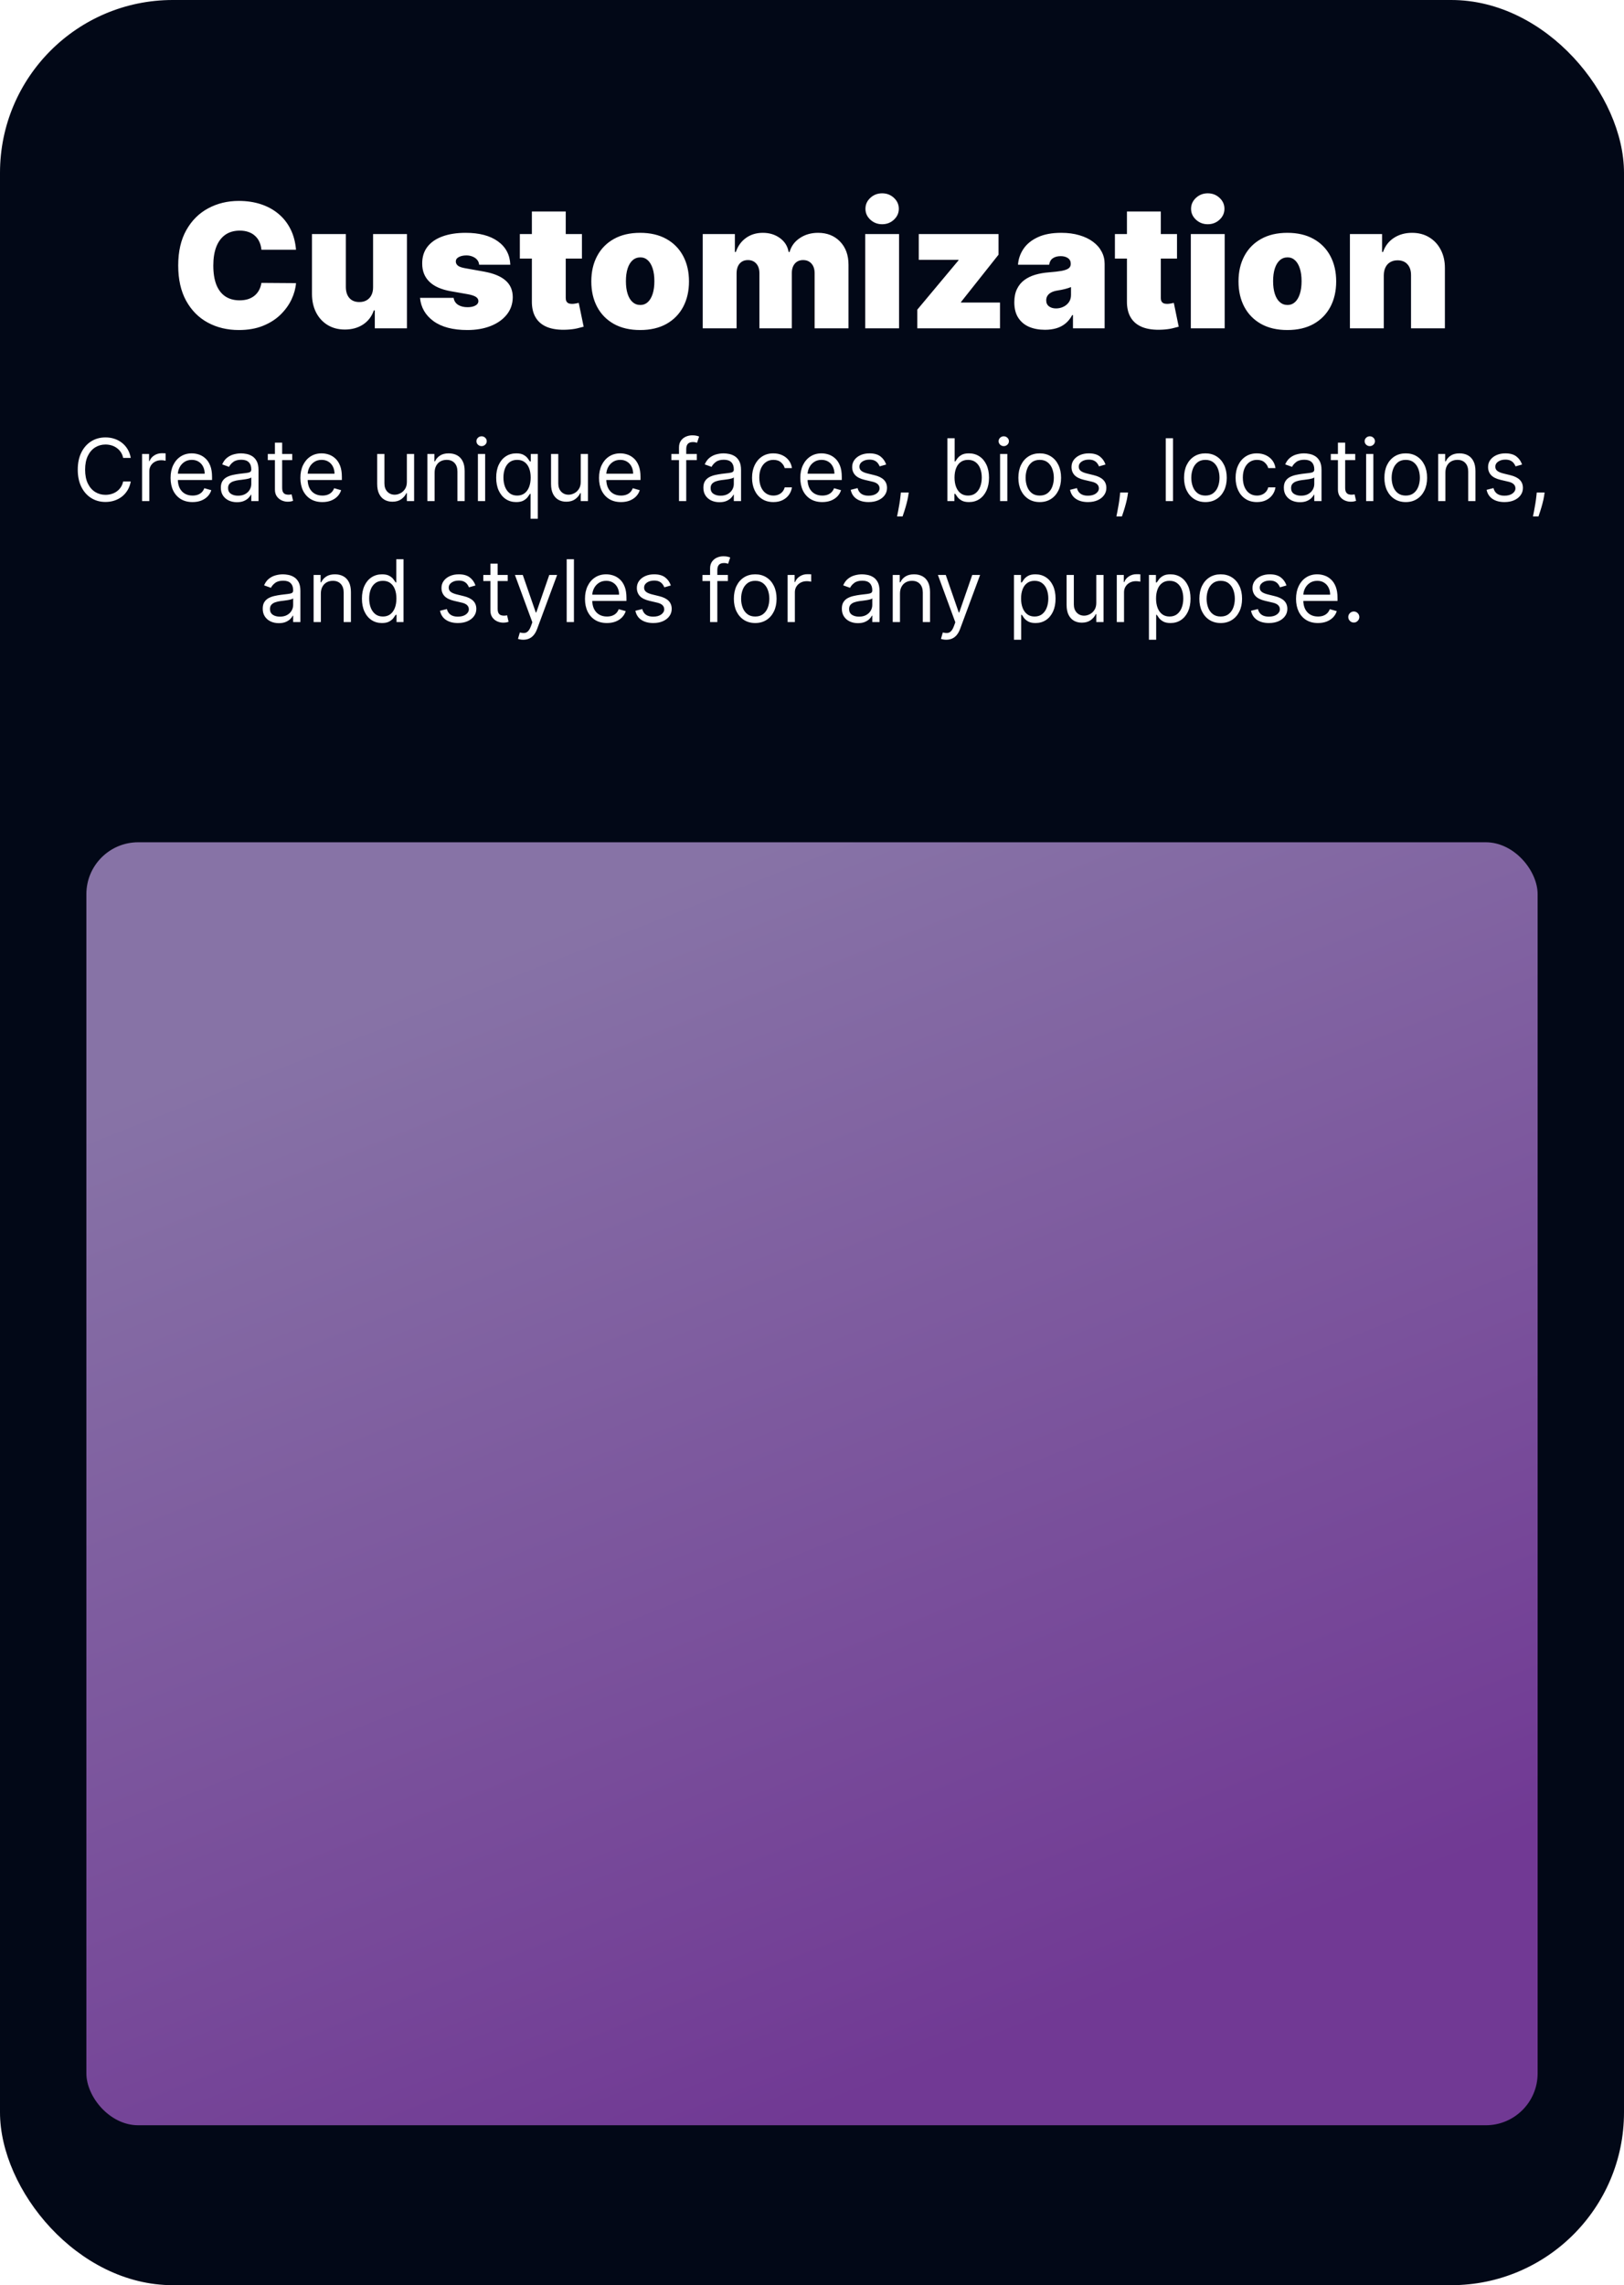 <svg width="376" height="529" viewBox="0 0 376 529" fill="none" xmlns="http://www.w3.org/2000/svg">
<rect width="376" height="529" rx="40" fill="#020817"/>
<path d="M68.534 57.818H60.523C60.466 57.155 60.314 56.554 60.068 56.014C59.831 55.474 59.5 55.01 59.074 54.622C58.657 54.224 58.151 53.921 57.554 53.713C56.957 53.495 56.28 53.386 55.523 53.386C54.197 53.386 53.075 53.708 52.156 54.352C51.247 54.996 50.556 55.919 50.082 57.122C49.618 58.325 49.386 59.769 49.386 61.455C49.386 63.235 49.623 64.726 50.097 65.929C50.58 67.122 51.276 68.022 52.185 68.628C53.094 69.224 54.188 69.523 55.466 69.523C56.195 69.523 56.849 69.433 57.426 69.253C58.004 69.063 58.506 68.794 58.932 68.443C59.358 68.093 59.704 67.671 59.969 67.179C60.243 66.677 60.428 66.114 60.523 65.489L68.534 65.546C68.439 66.776 68.094 68.031 67.497 69.31C66.901 70.579 66.053 71.753 64.954 72.832C63.865 73.903 62.516 74.764 60.906 75.418C59.296 76.071 57.426 76.398 55.295 76.398C52.625 76.398 50.229 75.825 48.108 74.679C45.996 73.533 44.325 71.847 43.094 69.622C41.872 67.397 41.261 64.674 41.261 61.455C41.261 58.216 41.886 55.489 43.136 53.273C44.386 51.047 46.072 49.367 48.193 48.23C50.314 47.084 52.682 46.511 55.295 46.511C57.133 46.511 58.823 46.762 60.367 47.264C61.91 47.766 63.264 48.5 64.429 49.466C65.594 50.422 66.531 51.601 67.242 53.003C67.952 54.404 68.383 56.01 68.534 57.818ZM86.379 66.454V54.182H94.219V76H86.776V71.852H86.549C86.076 73.244 85.247 74.333 84.063 75.119C82.879 75.896 81.473 76.284 79.844 76.284C78.32 76.284 76.985 75.934 75.839 75.233C74.702 74.532 73.817 73.566 73.183 72.335C72.558 71.104 72.24 69.693 72.231 68.102V54.182H80.072V66.454C80.081 67.534 80.356 68.382 80.896 68.997C81.445 69.613 82.212 69.921 83.197 69.921C83.85 69.921 84.414 69.783 84.887 69.508C85.37 69.224 85.739 68.827 85.995 68.315C86.26 67.794 86.388 67.174 86.379 66.454ZM118.151 61.284H110.935C110.897 60.839 110.741 60.456 110.466 60.133C110.191 59.812 109.836 59.565 109.401 59.395C108.974 59.215 108.501 59.125 107.98 59.125C107.308 59.125 106.73 59.248 106.247 59.494C105.764 59.74 105.527 60.091 105.537 60.545C105.527 60.867 105.665 61.166 105.949 61.44C106.242 61.715 106.806 61.928 107.639 62.08L112.071 62.875C114.306 63.282 115.968 63.969 117.057 64.935C118.155 65.891 118.709 67.174 118.719 68.784C118.709 70.337 118.245 71.687 117.327 72.832C116.418 73.969 115.172 74.849 113.591 75.474C112.019 76.09 110.224 76.398 108.207 76.398C104.874 76.398 102.265 75.716 100.381 74.352C98.506 72.989 97.459 71.189 97.242 68.954H105.026C105.13 69.646 105.471 70.181 106.048 70.56C106.635 70.929 107.374 71.114 108.264 71.114C108.984 71.114 109.576 70.99 110.04 70.744C110.513 70.498 110.755 70.148 110.764 69.693C110.755 69.276 110.546 68.945 110.139 68.699C109.741 68.453 109.116 68.254 108.264 68.102L104.401 67.421C102.175 67.032 100.509 66.294 99.401 65.204C98.293 64.115 97.743 62.714 97.753 61C97.743 59.485 98.141 58.202 98.946 57.151C99.76 56.09 100.92 55.285 102.426 54.736C103.941 54.177 105.736 53.898 107.81 53.898C110.963 53.898 113.449 54.551 115.267 55.858C117.095 57.165 118.056 58.974 118.151 61.284ZM134.734 54.182V59.864H120.359V54.182H134.734ZM123.143 48.955H130.984V68.983C130.984 69.286 131.036 69.542 131.141 69.75C131.245 69.949 131.406 70.1 131.624 70.204C131.841 70.299 132.121 70.347 132.462 70.347C132.698 70.347 132.973 70.318 133.286 70.261C133.607 70.204 133.844 70.157 133.996 70.119L135.132 75.631C134.782 75.735 134.28 75.863 133.626 76.014C132.982 76.166 132.215 76.265 131.325 76.312C129.526 76.407 128.016 76.222 126.794 75.758C125.572 75.285 124.654 74.542 124.038 73.528C123.423 72.515 123.125 71.246 123.143 69.722V48.955ZM148.211 76.398C145.844 76.398 143.817 75.929 142.131 74.992C140.446 74.044 139.153 72.728 138.254 71.043C137.354 69.347 136.904 67.383 136.904 65.148C136.904 62.913 137.354 60.953 138.254 59.267C139.153 57.572 140.446 56.256 142.131 55.318C143.817 54.371 145.844 53.898 148.211 53.898C150.578 53.898 152.605 54.371 154.29 55.318C155.976 56.256 157.269 57.572 158.168 59.267C159.068 60.953 159.518 62.913 159.518 65.148C159.518 67.383 159.068 69.347 158.168 71.043C157.269 72.728 155.976 74.044 154.29 74.992C152.605 75.929 150.578 76.398 148.211 76.398ZM148.268 70.602C148.931 70.602 149.504 70.38 149.987 69.935C150.469 69.49 150.844 68.855 151.109 68.031C151.374 67.207 151.506 66.227 151.506 65.091C151.506 63.945 151.374 62.965 151.109 62.151C150.844 61.327 150.469 60.692 149.987 60.247C149.504 59.802 148.931 59.58 148.268 59.58C147.567 59.58 146.966 59.802 146.464 60.247C145.962 60.692 145.578 61.327 145.313 62.151C145.048 62.965 144.915 63.945 144.915 65.091C144.915 66.227 145.048 67.207 145.313 68.031C145.578 68.855 145.962 69.49 146.464 69.935C146.966 70.38 147.567 70.602 148.268 70.602ZM162.7 76V54.182H170.143V58.33H170.37C170.825 56.966 171.601 55.886 172.7 55.091C173.798 54.295 175.105 53.898 176.62 53.898C178.154 53.898 179.475 54.305 180.583 55.119C181.691 55.924 182.359 56.994 182.586 58.33H182.813C183.183 56.994 183.969 55.924 185.171 55.119C186.374 54.305 187.785 53.898 189.404 53.898C191.497 53.898 193.192 54.57 194.489 55.915C195.796 57.26 196.45 59.049 196.45 61.284V76H188.609V63.273C188.609 62.316 188.367 61.568 187.884 61.028C187.401 60.479 186.753 60.205 185.938 60.205C185.133 60.205 184.494 60.479 184.021 61.028C183.557 61.568 183.325 62.316 183.325 63.273V76H175.825V63.273C175.825 62.316 175.583 61.568 175.1 61.028C174.617 60.479 173.969 60.205 173.154 60.205C172.614 60.205 172.15 60.328 171.762 60.574C171.374 60.82 171.071 61.175 170.853 61.639C170.645 62.094 170.54 62.638 170.54 63.273V76H162.7ZM200.317 76V54.182H208.158V76H200.317ZM204.237 51.909C203.177 51.909 202.268 51.559 201.51 50.858C200.752 50.157 200.374 49.314 200.374 48.33C200.374 47.345 200.752 46.502 201.51 45.801C202.268 45.1 203.177 44.75 204.237 44.75C205.307 44.75 206.216 45.1 206.964 45.801C207.722 46.502 208.101 47.345 208.101 48.33C208.101 49.314 207.722 50.157 206.964 50.858C206.216 51.559 205.307 51.909 204.237 51.909ZM212.38 76V71.682L221.925 60.261V60.148H212.721V54.182H231.187V58.955L222.494 69.921V70.034H231.528V76H212.38ZM241.943 76.341C240.551 76.341 239.32 76.114 238.25 75.659C237.189 75.195 236.356 74.494 235.75 73.557C235.144 72.619 234.841 71.426 234.841 69.977C234.841 68.784 235.045 67.766 235.452 66.923C235.859 66.071 236.427 65.375 237.156 64.835C237.885 64.296 238.733 63.883 239.699 63.599C240.674 63.315 241.725 63.131 242.852 63.045C244.074 62.951 245.054 62.837 245.793 62.705C246.541 62.562 247.08 62.368 247.412 62.122C247.743 61.867 247.909 61.53 247.909 61.114V61.057C247.909 60.489 247.691 60.053 247.256 59.75C246.82 59.447 246.261 59.295 245.58 59.295C244.831 59.295 244.221 59.461 243.747 59.793C243.283 60.115 243.004 60.612 242.909 61.284H235.693C235.788 59.958 236.209 58.737 236.957 57.619C237.715 56.492 238.818 55.593 240.267 54.92C241.716 54.239 243.525 53.898 245.693 53.898C247.256 53.898 248.657 54.082 249.898 54.452C251.138 54.812 252.194 55.318 253.065 55.972C253.937 56.615 254.599 57.373 255.054 58.244C255.518 59.106 255.75 60.044 255.75 61.057V76H248.42V72.932H248.25C247.814 73.746 247.284 74.404 246.659 74.906C246.044 75.408 245.338 75.773 244.543 76C243.757 76.227 242.89 76.341 241.943 76.341ZM244.5 71.398C245.097 71.398 245.655 71.275 246.176 71.028C246.706 70.782 247.137 70.427 247.469 69.963C247.8 69.499 247.966 68.936 247.966 68.273V66.454C247.758 66.54 247.535 66.62 247.298 66.696C247.071 66.772 246.825 66.843 246.56 66.909C246.304 66.975 246.029 67.037 245.736 67.094C245.452 67.151 245.153 67.203 244.841 67.25C244.235 67.345 243.738 67.501 243.349 67.719C242.971 67.927 242.687 68.188 242.497 68.5C242.317 68.803 242.227 69.144 242.227 69.523C242.227 70.129 242.44 70.593 242.866 70.915C243.293 71.237 243.837 71.398 244.5 71.398ZM272.508 54.182V59.864H258.133V54.182H272.508ZM260.917 48.955H268.758V68.983C268.758 69.286 268.81 69.542 268.914 69.75C269.018 69.949 269.179 70.1 269.397 70.204C269.615 70.299 269.894 70.347 270.235 70.347C270.472 70.347 270.746 70.318 271.059 70.261C271.381 70.204 271.618 70.157 271.769 70.119L272.906 75.631C272.555 75.735 272.053 75.863 271.4 76.014C270.756 76.166 269.989 76.265 269.099 76.312C267.299 76.407 265.789 76.222 264.567 75.758C263.346 75.285 262.427 74.542 261.812 73.528C261.196 72.515 260.898 71.246 260.917 69.722V48.955ZM275.707 76V54.182H283.548V76H275.707ZM279.628 51.909C278.567 51.909 277.658 51.559 276.901 50.858C276.143 50.157 275.764 49.314 275.764 48.33C275.764 47.345 276.143 46.502 276.901 45.801C277.658 45.1 278.567 44.75 279.628 44.75C280.698 44.75 281.607 45.1 282.355 45.801C283.113 46.502 283.491 47.345 283.491 48.33C283.491 49.314 283.113 50.157 282.355 50.858C281.607 51.559 280.698 51.909 279.628 51.909ZM298.055 76.398C295.687 76.398 293.661 75.929 291.975 74.992C290.29 74.044 288.997 72.728 288.097 71.043C287.198 69.347 286.748 67.383 286.748 65.148C286.748 62.913 287.198 60.953 288.097 59.267C288.997 57.572 290.29 56.256 291.975 55.318C293.661 54.371 295.687 53.898 298.055 53.898C300.422 53.898 302.449 54.371 304.134 55.318C305.82 56.256 307.112 57.572 308.012 59.267C308.912 60.953 309.362 62.913 309.362 65.148C309.362 67.383 308.912 69.347 308.012 71.043C307.112 72.728 305.82 74.044 304.134 74.992C302.449 75.929 300.422 76.398 298.055 76.398ZM298.112 70.602C298.774 70.602 299.347 70.38 299.83 69.935C300.313 69.49 300.687 68.855 300.952 68.031C301.218 67.207 301.35 66.227 301.35 65.091C301.35 63.945 301.218 62.965 300.952 62.151C300.687 61.327 300.313 60.692 299.83 60.247C299.347 59.802 298.774 59.58 298.112 59.58C297.411 59.58 296.809 59.802 296.308 60.247C295.806 60.692 295.422 61.327 295.157 62.151C294.892 62.965 294.759 63.945 294.759 65.091C294.759 66.227 294.892 67.207 295.157 68.031C295.422 68.855 295.806 69.49 296.308 69.935C296.809 70.38 297.411 70.602 298.112 70.602ZM320.384 63.727V76H312.543V54.182H319.987V58.33H320.214C320.687 56.947 321.521 55.863 322.714 55.077C323.916 54.291 325.318 53.898 326.918 53.898C328.462 53.898 329.802 54.253 330.938 54.963C332.084 55.664 332.969 56.63 333.594 57.861C334.229 59.092 334.541 60.498 334.532 62.08V76H326.691V63.727C326.701 62.648 326.426 61.8 325.867 61.185C325.318 60.569 324.551 60.261 323.566 60.261C322.922 60.261 322.359 60.403 321.876 60.688C321.402 60.962 321.038 61.36 320.782 61.881C320.526 62.392 320.394 63.008 320.384 63.727Z" fill="white"/>
<path d="M30.274 106H28.513C28.409 105.493 28.227 105.048 27.966 104.665C27.711 104.281 27.398 103.959 27.029 103.699C26.664 103.434 26.259 103.235 25.814 103.102C25.369 102.97 24.905 102.903 24.422 102.903C23.541 102.903 22.744 103.126 22.029 103.571C21.319 104.016 20.753 104.672 20.331 105.538C19.915 106.405 19.706 107.468 19.706 108.727C19.706 109.987 19.915 111.05 20.331 111.916C20.753 112.783 21.319 113.438 22.029 113.884C22.744 114.329 23.541 114.551 24.422 114.551C24.905 114.551 25.369 114.485 25.814 114.352C26.259 114.22 26.664 114.023 27.029 113.763C27.398 113.498 27.711 113.173 27.966 112.79C28.227 112.402 28.409 111.956 28.513 111.455H30.274C30.142 112.198 29.901 112.863 29.55 113.45C29.2 114.037 28.764 114.537 28.243 114.949C27.722 115.356 27.138 115.666 26.489 115.879C25.845 116.092 25.156 116.199 24.422 116.199C23.182 116.199 22.078 115.896 21.113 115.29C20.147 114.684 19.387 113.822 18.833 112.705C18.279 111.587 18.002 110.261 18.002 108.727C18.002 107.193 18.279 105.867 18.833 104.75C19.387 103.633 20.147 102.771 21.113 102.165C22.078 101.559 23.182 101.256 24.422 101.256C25.156 101.256 25.845 101.362 26.489 101.575C27.138 101.788 27.722 102.101 28.243 102.513C28.764 102.92 29.2 103.417 29.55 104.004C29.901 104.587 30.142 105.252 30.274 106ZM32.894 116V105.091H34.513V106.739H34.626C34.825 106.199 35.185 105.761 35.706 105.425C36.227 105.089 36.814 104.92 37.467 104.92C37.59 104.92 37.744 104.923 37.929 104.928C38.114 104.932 38.253 104.939 38.348 104.949V106.653C38.291 106.639 38.161 106.618 37.957 106.589C37.758 106.556 37.548 106.54 37.325 106.54C36.795 106.54 36.322 106.651 35.905 106.874C35.493 107.091 35.166 107.394 34.925 107.783C34.688 108.166 34.57 108.604 34.57 109.097V116H32.894ZM44.577 116.227C43.526 116.227 42.619 115.995 41.856 115.531C41.099 115.062 40.514 114.409 40.102 113.571C39.695 112.728 39.492 111.748 39.492 110.631C39.492 109.513 39.695 108.528 40.102 107.676C40.514 106.819 41.087 106.152 41.821 105.673C42.56 105.19 43.421 104.949 44.406 104.949C44.974 104.949 45.535 105.044 46.09 105.233C46.644 105.422 47.148 105.73 47.602 106.156C48.057 106.578 48.419 107.136 48.689 107.832C48.959 108.528 49.094 109.385 49.094 110.403V111.114H40.685V109.665H47.389C47.389 109.049 47.266 108.5 47.02 108.017C46.778 107.534 46.433 107.153 45.983 106.874C45.538 106.594 45.012 106.455 44.406 106.455C43.739 106.455 43.161 106.62 42.673 106.952C42.19 107.278 41.819 107.705 41.558 108.23C41.298 108.756 41.168 109.319 41.168 109.92V110.886C41.168 111.71 41.31 112.409 41.594 112.982C41.883 113.55 42.283 113.983 42.794 114.281C43.305 114.575 43.9 114.722 44.577 114.722C45.017 114.722 45.415 114.66 45.77 114.537C46.13 114.409 46.44 114.22 46.7 113.969C46.961 113.713 47.162 113.396 47.304 113.017L48.923 113.472C48.753 114.021 48.466 114.504 48.064 114.92C47.661 115.332 47.164 115.654 46.572 115.886C45.981 116.114 45.315 116.227 44.577 116.227ZM54.854 116.256C54.162 116.256 53.535 116.125 52.972 115.865C52.408 115.6 51.961 115.219 51.629 114.722C51.298 114.22 51.132 113.614 51.132 112.903C51.132 112.278 51.255 111.772 51.501 111.384C51.748 110.991 52.077 110.683 52.489 110.46C52.901 110.238 53.355 110.072 53.852 109.963C54.354 109.849 54.858 109.759 55.365 109.693C56.028 109.608 56.565 109.544 56.977 109.501C57.394 109.454 57.697 109.376 57.886 109.267C58.081 109.158 58.178 108.969 58.178 108.699V108.642C58.178 107.941 57.986 107.397 57.602 107.009C57.224 106.62 56.648 106.426 55.876 106.426C55.076 106.426 54.449 106.601 53.994 106.952C53.54 107.302 53.22 107.676 53.035 108.074L51.445 107.506C51.729 106.843 52.108 106.327 52.581 105.957C53.059 105.583 53.58 105.323 54.144 105.176C54.712 105.025 55.27 104.949 55.82 104.949C56.17 104.949 56.572 104.991 57.027 105.077C57.486 105.157 57.929 105.325 58.355 105.581C58.786 105.837 59.144 106.223 59.428 106.739C59.712 107.255 59.854 107.946 59.854 108.812V116H58.178V114.523H58.092C57.979 114.759 57.789 115.013 57.524 115.283C57.259 115.553 56.906 115.782 56.466 115.972C56.026 116.161 55.488 116.256 54.854 116.256ZM55.109 114.75C55.772 114.75 56.331 114.62 56.785 114.359C57.245 114.099 57.59 113.763 57.822 113.351C58.059 112.939 58.178 112.506 58.178 112.051V110.517C58.106 110.602 57.95 110.68 57.709 110.751C57.472 110.818 57.197 110.877 56.885 110.929C56.577 110.976 56.276 111.019 55.983 111.057C55.694 111.09 55.46 111.118 55.28 111.142C54.844 111.199 54.437 111.291 54.058 111.419C53.684 111.542 53.381 111.729 53.149 111.98C52.922 112.226 52.808 112.562 52.808 112.989C52.808 113.571 53.024 114.011 53.455 114.31C53.89 114.603 54.442 114.75 55.109 114.75ZM67.657 105.091V106.511H62.004V105.091H67.657ZM63.652 102.477H65.328V112.875C65.328 113.348 65.396 113.704 65.534 113.94C65.676 114.172 65.856 114.329 66.073 114.409C66.296 114.485 66.53 114.523 66.777 114.523C66.961 114.523 67.113 114.513 67.231 114.494C67.35 114.471 67.444 114.452 67.515 114.438L67.856 115.943C67.743 115.986 67.584 116.028 67.38 116.071C67.177 116.118 66.919 116.142 66.606 116.142C66.133 116.142 65.669 116.04 65.214 115.837C64.764 115.633 64.39 115.323 64.092 114.906C63.798 114.49 63.652 113.964 63.652 113.33V102.477ZM74.635 116.227C73.584 116.227 72.677 115.995 71.915 115.531C71.158 115.062 70.573 114.409 70.161 113.571C69.754 112.728 69.55 111.748 69.55 110.631C69.55 109.513 69.754 108.528 70.161 107.676C70.573 106.819 71.146 106.152 71.88 105.673C72.618 105.19 73.48 104.949 74.465 104.949C75.033 104.949 75.594 105.044 76.148 105.233C76.702 105.422 77.206 105.73 77.661 106.156C78.115 106.578 78.478 107.136 78.748 107.832C79.017 108.528 79.152 109.385 79.152 110.403V111.114H70.743V109.665H77.448C77.448 109.049 77.325 108.5 77.079 108.017C76.837 107.534 76.491 107.153 76.041 106.874C75.597 106.594 75.071 106.455 74.465 106.455C73.797 106.455 73.22 106.62 72.732 106.952C72.249 107.278 71.877 107.705 71.617 108.23C71.356 108.756 71.226 109.319 71.226 109.92V110.886C71.226 111.71 71.368 112.409 71.652 112.982C71.941 113.55 72.341 113.983 72.853 114.281C73.364 114.575 73.958 114.722 74.635 114.722C75.076 114.722 75.473 114.66 75.829 114.537C76.188 114.409 76.499 114.22 76.759 113.969C77.019 113.713 77.221 113.396 77.363 113.017L78.982 113.472C78.811 114.021 78.525 114.504 78.123 114.92C77.72 115.332 77.223 115.654 76.631 115.886C76.039 116.114 75.374 116.227 74.635 116.227ZM94.202 111.54V105.091H95.878V116H94.202V114.153H94.088C93.833 114.707 93.435 115.179 92.895 115.567C92.356 115.95 91.674 116.142 90.85 116.142C90.168 116.142 89.562 115.993 89.032 115.695C88.501 115.392 88.085 114.937 87.782 114.331C87.479 113.72 87.327 112.951 87.327 112.023V105.091H89.003V111.909C89.003 112.705 89.226 113.339 89.671 113.812C90.121 114.286 90.694 114.523 91.39 114.523C91.806 114.523 92.23 114.416 92.661 114.203C93.097 113.99 93.461 113.663 93.755 113.223C94.053 112.783 94.202 112.222 94.202 111.54ZM100.624 109.438V116H98.948V105.091H100.567V106.795H100.71C100.965 106.241 101.353 105.796 101.874 105.46C102.395 105.119 103.067 104.949 103.891 104.949C104.63 104.949 105.276 105.1 105.83 105.403C106.384 105.702 106.815 106.156 107.123 106.767C107.431 107.373 107.585 108.14 107.585 109.068V116H105.908V109.182C105.908 108.325 105.686 107.657 105.241 107.179C104.796 106.696 104.185 106.455 103.408 106.455C102.873 106.455 102.395 106.571 101.974 106.803C101.557 107.035 101.228 107.373 100.987 107.818C100.745 108.263 100.624 108.803 100.624 109.438ZM110.647 116V105.091H112.324V116H110.647ZM111.5 103.273C111.173 103.273 110.891 103.161 110.654 102.939C110.422 102.716 110.306 102.449 110.306 102.136C110.306 101.824 110.422 101.556 110.654 101.334C110.891 101.111 111.173 101 111.5 101C111.826 101 112.106 101.111 112.338 101.334C112.574 101.556 112.693 101.824 112.693 102.136C112.693 102.449 112.574 102.716 112.338 102.939C112.106 103.161 111.826 103.273 111.5 103.273ZM122.837 120.091V114.324H122.695C122.571 114.523 122.396 114.774 122.169 115.077C121.942 115.375 121.617 115.643 121.196 115.879C120.775 116.111 120.214 116.227 119.513 116.227C118.604 116.227 117.801 115.998 117.105 115.538C116.409 115.074 115.865 114.421 115.472 113.578C115.079 112.731 114.882 111.729 114.882 110.574C114.882 109.428 115.079 108.434 115.472 107.591C115.865 106.748 116.411 106.097 117.112 105.638C117.813 105.179 118.623 104.949 119.541 104.949C120.251 104.949 120.813 105.067 121.224 105.304C121.641 105.536 121.958 105.801 122.176 106.099C122.399 106.393 122.571 106.634 122.695 106.824H122.893V105.091H124.513V120.091H122.837ZM119.74 114.722C120.412 114.722 120.981 114.546 121.445 114.196C121.909 113.841 122.261 113.351 122.503 112.726C122.744 112.096 122.865 111.369 122.865 110.545C122.865 109.731 122.747 109.018 122.51 108.408C122.273 107.792 121.923 107.314 121.459 106.973C120.995 106.627 120.422 106.455 119.74 106.455C119.03 106.455 118.438 106.637 117.964 107.001C117.496 107.361 117.143 107.851 116.906 108.472C116.674 109.087 116.558 109.778 116.558 110.545C116.558 111.322 116.677 112.027 116.913 112.662C117.155 113.292 117.51 113.794 117.979 114.168C118.452 114.537 119.039 114.722 119.74 114.722ZM134.456 111.54V105.091H136.132V116H134.456V114.153H134.342C134.087 114.707 133.689 115.179 133.149 115.567C132.609 115.95 131.928 116.142 131.104 116.142C130.422 116.142 129.816 115.993 129.286 115.695C128.755 115.392 128.339 114.937 128.036 114.331C127.732 113.72 127.581 112.951 127.581 112.023V105.091H129.257V111.909C129.257 112.705 129.48 113.339 129.925 113.812C130.375 114.286 130.947 114.523 131.643 114.523C132.06 114.523 132.484 114.416 132.915 114.203C133.35 113.99 133.715 113.663 134.009 113.223C134.307 112.783 134.456 112.222 134.456 111.54ZM143.776 116.227C142.725 116.227 141.818 115.995 141.056 115.531C140.298 115.062 139.713 114.409 139.301 113.571C138.894 112.728 138.691 111.748 138.691 110.631C138.691 109.513 138.894 108.528 139.301 107.676C139.713 106.819 140.286 106.152 141.02 105.673C141.759 105.19 142.621 104.949 143.605 104.949C144.174 104.949 144.735 105.044 145.289 105.233C145.843 105.422 146.347 105.73 146.801 106.156C147.256 106.578 147.618 107.136 147.888 107.832C148.158 108.528 148.293 109.385 148.293 110.403V111.114H139.884V109.665H146.588C146.588 109.049 146.465 108.5 146.219 108.017C145.978 107.534 145.632 107.153 145.182 106.874C144.737 106.594 144.212 106.455 143.605 106.455C142.938 106.455 142.36 106.62 141.873 106.952C141.39 107.278 141.018 107.705 140.757 108.23C140.497 108.756 140.367 109.319 140.367 109.92V110.886C140.367 111.71 140.509 112.409 140.793 112.982C141.082 113.55 141.482 113.983 141.993 114.281C142.505 114.575 143.099 114.722 143.776 114.722C144.216 114.722 144.614 114.66 144.969 114.537C145.329 114.409 145.639 114.22 145.9 113.969C146.16 113.713 146.361 113.396 146.503 113.017L148.123 113.472C147.952 114.021 147.666 114.504 147.263 114.92C146.861 115.332 146.364 115.654 145.772 115.886C145.18 116.114 144.515 116.227 143.776 116.227ZM161.326 105.091V106.511H155.445V105.091H161.326ZM157.206 116V103.585C157.206 102.96 157.353 102.439 157.647 102.023C157.94 101.606 158.321 101.294 158.79 101.085C159.259 100.877 159.754 100.773 160.275 100.773C160.686 100.773 161.023 100.806 161.283 100.872C161.543 100.938 161.738 101 161.865 101.057L161.382 102.506C161.297 102.477 161.179 102.442 161.027 102.399C160.881 102.357 160.686 102.335 160.445 102.335C159.891 102.335 159.491 102.475 159.245 102.754C159.003 103.034 158.882 103.443 158.882 103.983V116H157.206ZM166.572 116.256C165.881 116.256 165.254 116.125 164.69 115.865C164.127 115.6 163.679 115.219 163.348 114.722C163.017 114.22 162.851 113.614 162.851 112.903C162.851 112.278 162.974 111.772 163.22 111.384C163.466 110.991 163.795 110.683 164.207 110.46C164.619 110.238 165.074 110.072 165.571 109.963C166.073 109.849 166.577 109.759 167.084 109.693C167.747 109.608 168.284 109.544 168.696 109.501C169.113 109.454 169.416 109.376 169.605 109.267C169.799 109.158 169.896 108.969 169.896 108.699V108.642C169.896 107.941 169.705 107.397 169.321 107.009C168.942 106.62 168.367 106.426 167.595 106.426C166.795 106.426 166.168 106.601 165.713 106.952C165.259 107.302 164.939 107.676 164.754 108.074L163.163 107.506C163.447 106.843 163.826 106.327 164.3 105.957C164.778 105.583 165.299 105.323 165.862 105.176C166.43 105.025 166.989 104.949 167.538 104.949C167.889 104.949 168.291 104.991 168.746 105.077C169.205 105.157 169.648 105.325 170.074 105.581C170.505 105.837 170.862 106.223 171.146 106.739C171.43 107.255 171.572 107.946 171.572 108.812V116H169.896V114.523H169.811C169.697 114.759 169.508 115.013 169.243 115.283C168.978 115.553 168.625 115.782 168.185 115.972C167.744 116.161 167.207 116.256 166.572 116.256ZM166.828 114.75C167.491 114.75 168.05 114.62 168.504 114.359C168.964 114.099 169.309 113.763 169.541 113.351C169.778 112.939 169.896 112.506 169.896 112.051V110.517C169.825 110.602 169.669 110.68 169.428 110.751C169.191 110.818 168.916 110.877 168.604 110.929C168.296 110.976 167.995 111.019 167.702 111.057C167.413 111.09 167.179 111.118 166.999 111.142C166.563 111.199 166.156 111.291 165.777 111.419C165.403 111.542 165.1 111.729 164.868 111.98C164.641 112.226 164.527 112.562 164.527 112.989C164.527 113.571 164.742 114.011 165.173 114.31C165.609 114.603 166.161 114.75 166.828 114.75ZM179.064 116.227C178.041 116.227 177.16 115.986 176.422 115.503C175.683 115.02 175.115 114.355 174.717 113.507C174.319 112.66 174.12 111.691 174.12 110.602C174.12 109.494 174.324 108.517 174.731 107.669C175.143 106.817 175.716 106.152 176.45 105.673C177.189 105.19 178.05 104.949 179.035 104.949C179.802 104.949 180.493 105.091 181.109 105.375C181.725 105.659 182.229 106.057 182.622 106.568C183.015 107.08 183.259 107.676 183.353 108.358H181.677C181.549 107.861 181.265 107.42 180.825 107.037C180.389 106.649 179.802 106.455 179.064 106.455C178.41 106.455 177.837 106.625 177.345 106.966C176.857 107.302 176.476 107.778 176.201 108.393C175.931 109.004 175.797 109.722 175.797 110.545C175.797 111.388 175.929 112.122 176.194 112.747C176.464 113.372 176.843 113.857 177.331 114.203C177.823 114.549 178.401 114.722 179.064 114.722C179.499 114.722 179.895 114.646 180.25 114.494C180.605 114.343 180.905 114.125 181.152 113.841C181.398 113.557 181.573 113.216 181.677 112.818H183.353C183.259 113.462 183.024 114.042 182.65 114.558C182.281 115.07 181.791 115.477 181.18 115.78C180.574 116.078 179.868 116.227 179.064 116.227ZM190.377 116.227C189.326 116.227 188.42 115.995 187.657 115.531C186.9 115.062 186.315 114.409 185.903 113.571C185.496 112.728 185.292 111.748 185.292 110.631C185.292 109.513 185.496 108.528 185.903 107.676C186.315 106.819 186.888 106.152 187.622 105.673C188.36 105.19 189.222 104.949 190.207 104.949C190.775 104.949 191.336 105.044 191.89 105.233C192.444 105.422 192.949 105.73 193.403 106.156C193.858 106.578 194.22 107.136 194.49 107.832C194.76 108.528 194.895 109.385 194.895 110.403V111.114H186.485V109.665H193.19C193.19 109.049 193.067 108.5 192.821 108.017C192.579 107.534 192.234 107.153 191.784 106.874C191.339 106.594 190.813 106.455 190.207 106.455C189.539 106.455 188.962 106.62 188.474 106.952C187.991 107.278 187.619 107.705 187.359 108.23C187.099 108.756 186.968 109.319 186.968 109.92V110.886C186.968 111.71 187.11 112.409 187.395 112.982C187.683 113.55 188.083 113.983 188.595 114.281C189.106 114.575 189.7 114.722 190.377 114.722C190.818 114.722 191.216 114.66 191.571 114.537C191.931 114.409 192.241 114.22 192.501 113.969C192.761 113.713 192.963 113.396 193.105 113.017L194.724 113.472C194.554 114.021 194.267 114.504 193.865 114.92C193.462 115.332 192.965 115.654 192.373 115.886C191.781 116.114 191.116 116.227 190.377 116.227ZM205.172 107.534L203.666 107.96C203.571 107.709 203.431 107.465 203.247 107.229C203.067 106.987 202.821 106.788 202.508 106.632C202.196 106.476 201.796 106.398 201.308 106.398C200.64 106.398 200.084 106.552 199.639 106.859C199.199 107.162 198.978 107.548 198.978 108.017C198.978 108.434 199.13 108.763 199.433 109.004C199.736 109.246 200.209 109.447 200.853 109.608L202.473 110.006C203.448 110.242 204.175 110.605 204.653 111.092C205.131 111.575 205.37 112.198 205.37 112.96C205.37 113.585 205.19 114.144 204.831 114.636C204.475 115.129 203.978 115.517 203.339 115.801C202.7 116.085 201.957 116.227 201.109 116.227C199.996 116.227 199.075 115.986 198.346 115.503C197.617 115.02 197.155 114.314 196.961 113.386L198.552 112.989C198.704 113.576 198.99 114.016 199.412 114.31C199.838 114.603 200.394 114.75 201.081 114.75C201.862 114.75 202.482 114.584 202.941 114.253C203.405 113.917 203.637 113.514 203.637 113.045C203.637 112.667 203.505 112.349 203.24 112.094C202.975 111.833 202.567 111.639 202.018 111.511L200.2 111.085C199.201 110.848 198.467 110.482 197.998 109.984C197.534 109.482 197.302 108.855 197.302 108.102C197.302 107.487 197.475 106.942 197.821 106.469C198.171 105.995 198.647 105.624 199.248 105.354C199.854 105.084 200.541 104.949 201.308 104.949C202.387 104.949 203.235 105.186 203.85 105.659C204.471 106.133 204.911 106.758 205.172 107.534ZM210.393 114.011L210.28 114.778C210.199 115.318 210.076 115.896 209.911 116.511C209.75 117.127 209.581 117.707 209.406 118.251C209.231 118.796 209.087 119.229 208.973 119.551H207.695C207.756 119.248 207.837 118.848 207.936 118.351C208.036 117.854 208.135 117.297 208.234 116.682C208.339 116.071 208.424 115.446 208.49 114.807L208.575 114.011H210.393ZM219.351 116V101.455H221.027V106.824H221.169C221.292 106.634 221.463 106.393 221.681 106.099C221.903 105.801 222.221 105.536 222.632 105.304C223.049 105.067 223.613 104.949 224.323 104.949C225.241 104.949 226.051 105.179 226.752 105.638C227.453 106.097 227.999 106.748 228.392 107.591C228.785 108.434 228.982 109.428 228.982 110.574C228.982 111.729 228.785 112.731 228.392 113.578C227.999 114.421 227.455 115.074 226.759 115.538C226.063 115.998 225.26 116.227 224.351 116.227C223.65 116.227 223.089 116.111 222.668 115.879C222.247 115.643 221.922 115.375 221.695 115.077C221.468 114.774 221.292 114.523 221.169 114.324H220.971V116H219.351ZM220.999 110.545C220.999 111.369 221.12 112.096 221.361 112.726C221.603 113.351 221.955 113.841 222.419 114.196C222.883 114.546 223.452 114.722 224.124 114.722C224.825 114.722 225.409 114.537 225.878 114.168C226.352 113.794 226.707 113.292 226.944 112.662C227.185 112.027 227.306 111.322 227.306 110.545C227.306 109.778 227.187 109.087 226.951 108.472C226.719 107.851 226.366 107.361 225.892 107.001C225.424 106.637 224.834 106.455 224.124 106.455C223.442 106.455 222.869 106.627 222.405 106.973C221.941 107.314 221.591 107.792 221.354 108.408C221.117 109.018 220.999 109.731 220.999 110.545ZM231.546 116V105.091H233.222V116H231.546ZM232.398 103.273C232.071 103.273 231.79 103.161 231.553 102.939C231.321 102.716 231.205 102.449 231.205 102.136C231.205 101.824 231.321 101.556 231.553 101.334C231.79 101.111 232.071 101 232.398 101C232.725 101 233.004 101.111 233.236 101.334C233.473 101.556 233.591 101.824 233.591 102.136C233.591 102.449 233.473 102.716 233.236 102.939C233.004 103.161 232.725 103.273 232.398 103.273ZM240.724 116.227C239.739 116.227 238.875 115.993 238.131 115.524C237.393 115.055 236.815 114.4 236.398 113.557C235.987 112.714 235.781 111.729 235.781 110.602C235.781 109.466 235.987 108.474 236.398 107.626C236.815 106.779 237.393 106.121 238.131 105.652C238.875 105.183 239.739 104.949 240.724 104.949C241.709 104.949 242.57 105.183 243.309 105.652C244.052 106.121 244.63 106.779 245.042 107.626C245.459 108.474 245.667 109.466 245.667 110.602C245.667 111.729 245.459 112.714 245.042 113.557C244.63 114.4 244.052 115.055 243.309 115.524C242.57 115.993 241.709 116.227 240.724 116.227ZM240.724 114.722C241.472 114.722 242.087 114.53 242.57 114.146C243.053 113.763 243.411 113.259 243.643 112.634C243.875 112.009 243.991 111.331 243.991 110.602C243.991 109.873 243.875 109.194 243.643 108.564C243.411 107.934 243.053 107.425 242.57 107.037C242.087 106.649 241.472 106.455 240.724 106.455C239.976 106.455 239.36 106.649 238.877 107.037C238.394 107.425 238.037 107.934 237.805 108.564C237.573 109.194 237.457 109.873 237.457 110.602C237.457 111.331 237.573 112.009 237.805 112.634C238.037 113.259 238.394 113.763 238.877 114.146C239.36 114.53 239.976 114.722 240.724 114.722ZM255.953 107.534L254.447 107.96C254.352 107.709 254.213 107.465 254.028 107.229C253.848 106.987 253.602 106.788 253.289 106.632C252.977 106.476 252.577 106.398 252.089 106.398C251.422 106.398 250.865 106.552 250.42 106.859C249.98 107.162 249.76 107.548 249.76 108.017C249.76 108.434 249.911 108.763 250.214 109.004C250.517 109.246 250.991 109.447 251.635 109.608L253.254 110.006C254.229 110.242 254.956 110.605 255.434 111.092C255.913 111.575 256.152 112.198 256.152 112.96C256.152 113.585 255.972 114.144 255.612 114.636C255.257 115.129 254.76 115.517 254.12 115.801C253.481 116.085 252.738 116.227 251.89 116.227C250.778 116.227 249.857 115.986 249.127 115.503C248.398 115.02 247.937 114.314 247.743 113.386L249.333 112.989C249.485 113.576 249.771 114.016 250.193 114.31C250.619 114.603 251.175 114.75 251.862 114.75C252.643 114.75 253.263 114.584 253.723 114.253C254.187 113.917 254.419 113.514 254.419 113.045C254.419 112.667 254.286 112.349 254.021 112.094C253.756 111.833 253.349 111.639 252.799 111.511L250.981 111.085C249.982 110.848 249.248 110.482 248.779 109.984C248.315 109.482 248.083 108.855 248.083 108.102C248.083 107.487 248.256 106.942 248.602 106.469C248.952 105.995 249.428 105.624 250.029 105.354C250.636 105.084 251.322 104.949 252.089 104.949C253.169 104.949 254.016 105.186 254.632 105.659C255.252 106.133 255.692 106.758 255.953 107.534ZM261.175 114.011L261.061 114.778C260.981 115.318 260.857 115.896 260.692 116.511C260.531 117.127 260.363 117.707 260.188 118.251C260.012 118.796 259.868 119.229 259.754 119.551H258.476C258.537 119.248 258.618 118.848 258.717 118.351C258.817 117.854 258.916 117.297 259.016 116.682C259.12 116.071 259.205 115.446 259.271 114.807L259.357 114.011H261.175ZM271.581 101.455V116H269.905V101.455H271.581ZM279.083 116.227C278.098 116.227 277.234 115.993 276.491 115.524C275.752 115.055 275.174 114.4 274.758 113.557C274.346 112.714 274.14 111.729 274.14 110.602C274.14 109.466 274.346 108.474 274.758 107.626C275.174 106.779 275.752 106.121 276.491 105.652C277.234 105.183 278.098 104.949 279.083 104.949C280.068 104.949 280.93 105.183 281.668 105.652C282.412 106.121 282.989 106.779 283.401 107.626C283.818 108.474 284.026 109.466 284.026 110.602C284.026 111.729 283.818 112.714 283.401 113.557C282.989 114.4 282.412 115.055 281.668 115.524C280.93 115.993 280.068 116.227 279.083 116.227ZM279.083 114.722C279.831 114.722 280.447 114.53 280.93 114.146C281.413 113.763 281.77 113.259 282.002 112.634C282.234 112.009 282.35 111.331 282.35 110.602C282.35 109.873 282.234 109.194 282.002 108.564C281.77 107.934 281.413 107.425 280.93 107.037C280.447 106.649 279.831 106.455 279.083 106.455C278.335 106.455 277.719 106.649 277.237 107.037C276.754 107.425 276.396 107.934 276.164 108.564C275.932 109.194 275.816 109.873 275.816 110.602C275.816 111.331 275.932 112.009 276.164 112.634C276.396 113.259 276.754 113.763 277.237 114.146C277.719 114.53 278.335 114.722 279.083 114.722ZM291.017 116.227C289.994 116.227 289.113 115.986 288.375 115.503C287.636 115.02 287.068 114.355 286.67 113.507C286.272 112.66 286.074 111.691 286.074 110.602C286.074 109.494 286.277 108.517 286.684 107.669C287.096 106.817 287.669 106.152 288.403 105.673C289.142 105.19 290.003 104.949 290.988 104.949C291.755 104.949 292.447 105.091 293.062 105.375C293.678 105.659 294.182 106.057 294.575 106.568C294.968 107.08 295.212 107.676 295.306 108.358H293.63C293.502 107.861 293.218 107.42 292.778 107.037C292.342 106.649 291.755 106.455 291.017 106.455C290.363 106.455 289.79 106.625 289.298 106.966C288.81 107.302 288.429 107.778 288.154 108.393C287.885 109.004 287.75 109.722 287.75 110.545C287.75 111.388 287.882 112.122 288.147 112.747C288.417 113.372 288.796 113.857 289.284 114.203C289.776 114.549 290.354 114.722 291.017 114.722C291.452 114.722 291.848 114.646 292.203 114.494C292.558 114.343 292.859 114.125 293.105 113.841C293.351 113.557 293.526 113.216 293.63 112.818H295.306C295.212 113.462 294.977 114.042 294.603 114.558C294.234 115.07 293.744 115.477 293.133 115.78C292.527 116.078 291.822 116.227 291.017 116.227ZM300.967 116.256C300.276 116.256 299.648 116.125 299.085 115.865C298.521 115.6 298.074 115.219 297.743 114.722C297.411 114.22 297.245 113.614 297.245 112.903C297.245 112.278 297.368 111.772 297.615 111.384C297.861 110.991 298.19 110.683 298.602 110.46C299.014 110.238 299.468 110.072 299.966 109.963C300.467 109.849 300.972 109.759 301.478 109.693C302.141 109.608 302.679 109.544 303.091 109.501C303.507 109.454 303.81 109.376 304 109.267C304.194 109.158 304.291 108.969 304.291 108.699V108.642C304.291 107.941 304.099 107.397 303.716 107.009C303.337 106.62 302.761 106.426 301.99 106.426C301.19 106.426 300.562 106.601 300.108 106.952C299.653 107.302 299.333 107.676 299.149 108.074L297.558 107.506C297.842 106.843 298.221 106.327 298.694 105.957C299.172 105.583 299.693 105.323 300.257 105.176C300.825 105.025 301.384 104.949 301.933 104.949C302.283 104.949 302.686 104.991 303.14 105.077C303.6 105.157 304.042 105.325 304.468 105.581C304.899 105.837 305.257 106.223 305.541 106.739C305.825 107.255 305.967 107.946 305.967 108.812V116H304.291V114.523H304.206C304.092 114.759 303.903 115.013 303.637 115.283C303.372 115.553 303.02 115.782 302.579 115.972C302.139 116.161 301.601 116.256 300.967 116.256ZM301.223 114.75C301.886 114.75 302.444 114.62 302.899 114.359C303.358 114.099 303.704 113.763 303.936 113.351C304.172 112.939 304.291 112.506 304.291 112.051V110.517C304.22 110.602 304.064 110.68 303.822 110.751C303.585 110.818 303.311 110.877 302.998 110.929C302.69 110.976 302.39 111.019 302.096 111.057C301.807 111.09 301.573 111.118 301.393 111.142C300.958 111.199 300.55 111.291 300.172 111.419C299.797 111.542 299.494 111.729 299.262 111.98C299.035 112.226 298.922 112.562 298.922 112.989C298.922 113.571 299.137 114.011 299.568 114.31C300.003 114.603 300.555 114.75 301.223 114.75ZM313.771 105.091V106.511H308.117V105.091H313.771ZM309.765 102.477H311.441V112.875C311.441 113.348 311.51 113.704 311.647 113.94C311.789 114.172 311.969 114.329 312.187 114.409C312.409 114.485 312.644 114.523 312.89 114.523C313.075 114.523 313.226 114.513 313.344 114.494C313.463 114.471 313.558 114.452 313.629 114.438L313.969 115.943C313.856 115.986 313.697 116.028 313.494 116.071C313.29 116.118 313.032 116.142 312.719 116.142C312.246 116.142 311.782 116.04 311.327 115.837C310.878 115.633 310.504 115.323 310.205 114.906C309.912 114.49 309.765 113.964 309.765 113.33V102.477ZM316.292 116V105.091H317.968V116H316.292ZM317.144 103.273C316.817 103.273 316.536 103.161 316.299 102.939C316.067 102.716 315.951 102.449 315.951 102.136C315.951 101.824 316.067 101.556 316.299 101.334C316.536 101.111 316.817 101 317.144 101C317.471 101 317.75 101.111 317.982 101.334C318.219 101.556 318.337 101.824 318.337 102.136C318.337 102.449 318.219 102.716 317.982 102.939C317.75 103.161 317.471 103.273 317.144 103.273ZM325.47 116.227C324.485 116.227 323.621 115.993 322.877 115.524C322.139 115.055 321.561 114.4 321.145 113.557C320.733 112.714 320.527 111.729 320.527 110.602C320.527 109.466 320.733 108.474 321.145 107.626C321.561 106.779 322.139 106.121 322.877 105.652C323.621 105.183 324.485 104.949 325.47 104.949C326.455 104.949 327.316 105.183 328.055 105.652C328.798 106.121 329.376 106.779 329.788 107.626C330.205 108.474 330.413 109.466 330.413 110.602C330.413 111.729 330.205 112.714 329.788 113.557C329.376 114.4 328.798 115.055 328.055 115.524C327.316 115.993 326.455 116.227 325.47 116.227ZM325.47 114.722C326.218 114.722 326.833 114.53 327.316 114.146C327.799 113.763 328.157 113.259 328.389 112.634C328.621 112.009 328.737 111.331 328.737 110.602C328.737 109.873 328.621 109.194 328.389 108.564C328.157 107.934 327.799 107.425 327.316 107.037C326.833 106.649 326.218 106.455 325.47 106.455C324.722 106.455 324.106 106.649 323.623 107.037C323.14 107.425 322.783 107.934 322.551 108.564C322.319 109.194 322.203 109.873 322.203 110.602C322.203 111.331 322.319 112.009 322.551 112.634C322.783 113.259 323.14 113.763 323.623 114.146C324.106 114.53 324.722 114.722 325.47 114.722ZM334.648 109.438V116H332.972V105.091H334.591V106.795H334.733C334.989 106.241 335.377 105.796 335.898 105.46C336.419 105.119 337.091 104.949 337.915 104.949C338.653 104.949 339.3 105.1 339.854 105.403C340.408 105.702 340.839 106.156 341.146 106.767C341.454 107.373 341.608 108.14 341.608 109.068V116H339.932V109.182C339.932 108.325 339.709 107.657 339.264 107.179C338.819 106.696 338.208 106.455 337.432 106.455C336.897 106.455 336.419 106.571 335.997 106.803C335.58 107.035 335.251 107.373 335.01 107.818C334.768 108.263 334.648 108.803 334.648 109.438ZM352.398 107.534L350.892 107.96C350.798 107.709 350.658 107.465 350.473 107.229C350.293 106.987 350.047 106.788 349.735 106.632C349.422 106.476 349.022 106.398 348.534 106.398C347.867 106.398 347.31 106.552 346.865 106.859C346.425 107.162 346.205 107.548 346.205 108.017C346.205 108.434 346.356 108.763 346.659 109.004C346.962 109.246 347.436 109.447 348.08 109.608L349.699 110.006C350.675 110.242 351.401 110.605 351.88 111.092C352.358 111.575 352.597 112.198 352.597 112.96C352.597 113.585 352.417 114.144 352.057 114.636C351.702 115.129 351.205 115.517 350.566 115.801C349.926 116.085 349.183 116.227 348.336 116.227C347.223 116.227 346.302 115.986 345.573 115.503C344.844 115.02 344.382 114.314 344.188 113.386L345.779 112.989C345.93 113.576 346.217 114.016 346.638 114.31C347.064 114.603 347.621 114.75 348.307 114.75C349.088 114.75 349.709 114.584 350.168 114.253C350.632 113.917 350.864 113.514 350.864 113.045C350.864 112.667 350.731 112.349 350.466 112.094C350.201 111.833 349.794 111.639 349.245 111.511L347.426 111.085C346.427 110.848 345.694 110.482 345.225 109.984C344.761 109.482 344.529 108.855 344.529 108.102C344.529 107.487 344.702 106.942 345.047 106.469C345.398 105.995 345.873 105.624 346.475 105.354C347.081 105.084 347.767 104.949 348.534 104.949C349.614 104.949 350.462 105.186 351.077 105.659C351.697 106.133 352.138 106.758 352.398 107.534ZM357.62 114.011L357.506 114.778C357.426 115.318 357.303 115.896 357.137 116.511C356.976 117.127 356.808 117.707 356.633 118.251C356.458 118.796 356.313 119.229 356.2 119.551H354.921C354.983 119.248 355.063 118.848 355.163 118.351C355.262 117.854 355.362 117.297 355.461 116.682C355.565 116.071 355.65 115.446 355.717 114.807L355.802 114.011H357.62ZM64.551 144.256C63.86 144.256 63.232 144.125 62.669 143.865C62.105 143.6 61.658 143.219 61.327 142.722C60.995 142.22 60.829 141.614 60.829 140.903C60.829 140.278 60.953 139.772 61.199 139.384C61.445 138.991 61.774 138.683 62.186 138.46C62.598 138.238 63.052 138.072 63.55 137.963C64.051 137.849 64.556 137.759 65.062 137.693C65.725 137.608 66.263 137.544 66.674 137.501C67.091 137.454 67.394 137.376 67.584 137.267C67.778 137.158 67.875 136.969 67.875 136.699V136.642C67.875 135.941 67.683 135.397 67.299 135.009C66.921 134.62 66.346 134.426 65.574 134.426C64.773 134.426 64.146 134.601 63.692 134.952C63.237 135.302 62.917 135.676 62.733 136.074L61.142 135.506C61.426 134.843 61.805 134.327 62.278 133.957C62.757 133.583 63.277 133.323 63.841 133.176C64.409 133.025 64.968 132.949 65.517 132.949C65.867 132.949 66.27 132.991 66.724 133.077C67.183 133.157 67.626 133.325 68.052 133.581C68.483 133.837 68.841 134.223 69.125 134.739C69.409 135.255 69.551 135.946 69.551 136.812V144H67.875V142.523H67.79C67.676 142.759 67.487 143.013 67.221 143.283C66.956 143.553 66.603 143.782 66.163 143.972C65.723 144.161 65.185 144.256 64.551 144.256ZM64.807 142.75C65.469 142.75 66.028 142.62 66.483 142.359C66.942 142.099 67.288 141.763 67.52 141.351C67.757 140.939 67.875 140.506 67.875 140.051V138.517C67.804 138.602 67.647 138.68 67.406 138.751C67.169 138.818 66.895 138.877 66.582 138.929C66.274 138.976 65.974 139.019 65.68 139.057C65.391 139.09 65.157 139.118 64.977 139.142C64.541 139.199 64.134 139.291 63.755 139.419C63.382 139.542 63.078 139.729 62.846 139.98C62.619 140.226 62.505 140.562 62.505 140.989C62.505 141.571 62.721 142.011 63.152 142.31C63.587 142.603 64.139 142.75 64.807 142.75ZM74.286 137.438V144H72.61V133.091H74.23V134.795H74.372C74.627 134.241 75.016 133.796 75.536 133.46C76.057 133.119 76.73 132.949 77.553 132.949C78.292 132.949 78.938 133.1 79.492 133.403C80.046 133.702 80.477 134.156 80.785 134.767C81.093 135.373 81.247 136.14 81.247 137.068V144H79.57V137.182C79.57 136.325 79.348 135.657 78.903 135.179C78.458 134.696 77.847 134.455 77.07 134.455C76.535 134.455 76.057 134.571 75.636 134.803C75.219 135.035 74.89 135.373 74.649 135.818C74.407 136.263 74.286 136.803 74.286 137.438ZM88.429 144.227C87.52 144.227 86.717 143.998 86.021 143.538C85.325 143.074 84.781 142.421 84.388 141.578C83.995 140.731 83.798 139.729 83.798 138.574C83.798 137.428 83.995 136.434 84.388 135.591C84.781 134.748 85.328 134.097 86.028 133.638C86.729 133.179 87.539 132.949 88.457 132.949C89.167 132.949 89.728 133.067 90.14 133.304C90.557 133.536 90.874 133.801 91.092 134.099C91.315 134.393 91.487 134.634 91.611 134.824H91.753V129.455H93.429V144H91.809V142.324H91.611C91.487 142.523 91.312 142.774 91.085 143.077C90.858 143.375 90.533 143.643 90.112 143.879C89.691 144.111 89.13 144.227 88.429 144.227ZM88.656 142.722C89.328 142.722 89.897 142.546 90.361 142.196C90.825 141.841 91.177 141.351 91.419 140.726C91.66 140.096 91.781 139.369 91.781 138.545C91.781 137.731 91.663 137.018 91.426 136.408C91.189 135.792 90.839 135.314 90.375 134.973C89.911 134.627 89.338 134.455 88.656 134.455C87.946 134.455 87.354 134.637 86.88 135.001C86.412 135.361 86.059 135.851 85.822 136.472C85.59 137.087 85.474 137.778 85.474 138.545C85.474 139.322 85.593 140.027 85.829 140.662C86.071 141.292 86.426 141.794 86.895 142.168C87.368 142.537 87.955 142.722 88.656 142.722ZM110.084 135.534L108.578 135.96C108.483 135.709 108.344 135.465 108.159 135.229C107.979 134.987 107.733 134.788 107.42 134.632C107.108 134.476 106.708 134.398 106.22 134.398C105.552 134.398 104.996 134.552 104.551 134.859C104.111 135.162 103.89 135.548 103.89 136.017C103.89 136.434 104.042 136.763 104.345 137.004C104.648 137.246 105.122 137.447 105.765 137.608L107.385 138.006C108.36 138.242 109.087 138.605 109.565 139.092C110.043 139.575 110.282 140.198 110.282 140.96C110.282 141.585 110.103 142.144 109.743 142.636C109.388 143.129 108.89 143.517 108.251 143.801C107.612 144.085 106.869 144.227 106.021 144.227C104.908 144.227 103.988 143.986 103.258 143.503C102.529 143.02 102.068 142.314 101.873 141.386L103.464 140.989C103.616 141.576 103.902 142.016 104.324 142.31C104.75 142.603 105.306 142.75 105.993 142.75C106.774 142.75 107.394 142.584 107.854 142.253C108.318 141.917 108.55 141.514 108.55 141.045C108.55 140.667 108.417 140.349 108.152 140.094C107.887 139.833 107.479 139.639 106.93 139.511L105.112 139.085C104.113 138.848 103.379 138.482 102.91 137.984C102.446 137.482 102.214 136.855 102.214 136.102C102.214 135.487 102.387 134.942 102.733 134.469C103.083 133.995 103.559 133.624 104.16 133.354C104.766 133.084 105.453 132.949 106.22 132.949C107.3 132.949 108.147 133.186 108.763 133.659C109.383 134.133 109.823 134.758 110.084 135.534ZM117.55 133.091V134.511H111.896V133.091H117.55ZM113.544 130.477H115.22V140.875C115.22 141.348 115.289 141.704 115.426 141.94C115.568 142.172 115.748 142.329 115.966 142.409C116.189 142.485 116.423 142.523 116.669 142.523C116.854 142.523 117.005 142.513 117.124 142.494C117.242 142.471 117.337 142.452 117.408 142.438L117.749 143.943C117.635 143.986 117.477 144.028 117.273 144.071C117.069 144.118 116.811 144.142 116.499 144.142C116.025 144.142 115.561 144.04 115.107 143.837C114.657 143.633 114.283 143.323 113.985 142.906C113.691 142.49 113.544 141.964 113.544 141.33V130.477ZM121.151 148.091C120.867 148.091 120.613 148.067 120.391 148.02C120.168 147.977 120.014 147.935 119.929 147.892L120.355 146.415C120.762 146.519 121.122 146.557 121.435 146.528C121.747 146.5 122.024 146.36 122.266 146.109C122.512 145.863 122.737 145.463 122.941 144.909L123.253 144.057L119.219 133.091H121.037L124.048 141.784H124.162L127.173 133.091H128.992L124.361 145.591C124.153 146.154 123.895 146.621 123.587 146.99C123.279 147.364 122.922 147.641 122.514 147.821C122.112 148.001 121.657 148.091 121.151 148.091ZM132.88 129.455V144H131.204V129.455H132.88ZM140.524 144.227C139.473 144.227 138.566 143.995 137.804 143.531C137.046 143.062 136.461 142.409 136.05 141.571C135.642 140.728 135.439 139.748 135.439 138.631C135.439 137.513 135.642 136.528 136.05 135.676C136.461 134.819 137.034 134.152 137.768 133.673C138.507 133.19 139.369 132.949 140.354 132.949C140.922 132.949 141.483 133.044 142.037 133.233C142.591 133.422 143.095 133.73 143.55 134.156C144.004 134.578 144.366 135.136 144.636 135.832C144.906 136.528 145.041 137.385 145.041 138.403V139.114H136.632V137.665H143.336C143.336 137.049 143.213 136.5 142.967 136.017C142.726 135.534 142.38 135.153 141.93 134.874C141.485 134.594 140.96 134.455 140.354 134.455C139.686 134.455 139.108 134.62 138.621 134.952C138.138 135.278 137.766 135.705 137.506 136.23C137.245 136.756 137.115 137.319 137.115 137.92V138.886C137.115 139.71 137.257 140.409 137.541 140.982C137.83 141.55 138.23 141.983 138.741 142.281C139.253 142.575 139.847 142.722 140.524 142.722C140.964 142.722 141.362 142.66 141.717 142.537C142.077 142.409 142.387 142.22 142.648 141.969C142.908 141.713 143.109 141.396 143.251 141.017L144.871 141.472C144.7 142.021 144.414 142.504 144.011 142.92C143.609 143.332 143.112 143.654 142.52 143.886C141.928 144.114 141.263 144.227 140.524 144.227ZM155.318 135.534L153.812 135.96C153.718 135.709 153.578 135.465 153.393 135.229C153.213 134.987 152.967 134.788 152.655 134.632C152.342 134.476 151.942 134.398 151.454 134.398C150.787 134.398 150.23 134.552 149.785 134.859C149.345 135.162 149.125 135.548 149.125 136.017C149.125 136.434 149.276 136.763 149.579 137.004C149.882 137.246 150.356 137.447 151 137.608L152.619 138.006C153.595 138.242 154.321 138.605 154.8 139.092C155.278 139.575 155.517 140.198 155.517 140.96C155.517 141.585 155.337 142.144 154.977 142.636C154.622 143.129 154.125 143.517 153.486 143.801C152.846 144.085 152.103 144.227 151.256 144.227C150.143 144.227 149.222 143.986 148.493 143.503C147.764 143.02 147.302 142.314 147.108 141.386L148.699 140.989C148.85 141.576 149.137 142.016 149.558 142.31C149.984 142.603 150.541 142.75 151.227 142.75C152.008 142.75 152.629 142.584 153.088 142.253C153.552 141.917 153.784 141.514 153.784 141.045C153.784 140.667 153.651 140.349 153.386 140.094C153.121 139.833 152.714 139.639 152.165 139.511L150.346 139.085C149.347 138.848 148.613 138.482 148.145 137.984C147.681 137.482 147.449 136.855 147.449 136.102C147.449 135.487 147.622 134.942 147.967 134.469C148.318 133.995 148.793 133.624 149.395 133.354C150.001 133.084 150.687 132.949 151.454 132.949C152.534 132.949 153.381 133.186 153.997 133.659C154.617 134.133 155.058 134.758 155.318 135.534ZM168.523 133.091V134.511H162.642V133.091H168.523ZM164.404 144V131.585C164.404 130.96 164.55 130.439 164.844 130.023C165.137 129.606 165.519 129.294 165.987 129.085C166.456 128.877 166.951 128.773 167.472 128.773C167.884 128.773 168.22 128.806 168.48 128.872C168.741 128.938 168.935 129 169.063 129.057L168.58 130.506C168.494 130.477 168.376 130.442 168.225 130.399C168.078 130.357 167.884 130.335 167.642 130.335C167.088 130.335 166.688 130.475 166.442 130.754C166.2 131.034 166.08 131.443 166.08 131.983V144H164.404ZM174.855 144.227C173.87 144.227 173.006 143.993 172.262 143.524C171.524 143.055 170.946 142.4 170.529 141.557C170.117 140.714 169.911 139.729 169.911 138.602C169.911 137.466 170.117 136.474 170.529 135.626C170.946 134.779 171.524 134.121 172.262 133.652C173.006 133.183 173.87 132.949 174.855 132.949C175.839 132.949 176.701 133.183 177.44 133.652C178.183 134.121 178.761 134.779 179.173 135.626C179.589 136.474 179.798 137.466 179.798 138.602C179.798 139.729 179.589 140.714 179.173 141.557C178.761 142.4 178.183 143.055 177.44 143.524C176.701 143.993 175.839 144.227 174.855 144.227ZM174.855 142.722C175.603 142.722 176.218 142.53 176.701 142.146C177.184 141.763 177.542 141.259 177.774 140.634C178.006 140.009 178.122 139.331 178.122 138.602C178.122 137.873 178.006 137.194 177.774 136.564C177.542 135.934 177.184 135.425 176.701 135.037C176.218 134.649 175.603 134.455 174.855 134.455C174.106 134.455 173.491 134.649 173.008 135.037C172.525 135.425 172.168 135.934 171.936 136.564C171.704 137.194 171.588 137.873 171.588 138.602C171.588 139.331 171.704 140.009 171.936 140.634C172.168 141.259 172.525 141.763 173.008 142.146C173.491 142.53 174.106 142.722 174.855 142.722ZM182.356 144V133.091H183.976V134.739H184.089C184.288 134.199 184.648 133.761 185.169 133.425C185.69 133.089 186.277 132.92 186.93 132.92C187.053 132.92 187.207 132.923 187.392 132.928C187.577 132.932 187.716 132.939 187.811 132.949V134.653C187.754 134.639 187.624 134.618 187.42 134.589C187.221 134.556 187.011 134.54 186.788 134.54C186.258 134.54 185.784 134.651 185.368 134.874C184.956 135.091 184.629 135.394 184.388 135.783C184.151 136.166 184.032 136.604 184.032 137.097V144H182.356ZM198.633 144.256C197.942 144.256 197.314 144.125 196.751 143.865C196.187 143.6 195.74 143.219 195.409 142.722C195.077 142.22 194.911 141.614 194.911 140.903C194.911 140.278 195.035 139.772 195.281 139.384C195.527 138.991 195.856 138.683 196.268 138.46C196.68 138.238 197.134 138.072 197.632 137.963C198.133 137.849 198.638 137.759 199.144 137.693C199.807 137.608 200.345 137.544 200.757 137.501C201.173 137.454 201.476 137.376 201.666 137.267C201.86 137.158 201.957 136.969 201.957 136.699V136.642C201.957 135.941 201.765 135.397 201.382 135.009C201.003 134.62 200.427 134.426 199.656 134.426C198.856 134.426 198.228 134.601 197.774 134.952C197.319 135.302 196.999 135.676 196.815 136.074L195.224 135.506C195.508 134.843 195.887 134.327 196.36 133.957C196.838 133.583 197.359 133.323 197.923 133.176C198.491 133.025 199.05 132.949 199.599 132.949C199.949 132.949 200.352 132.991 200.806 133.077C201.266 133.157 201.708 133.325 202.134 133.581C202.565 133.837 202.923 134.223 203.207 134.739C203.491 135.255 203.633 135.946 203.633 136.812V144H201.957V142.523H201.872C201.758 142.759 201.569 143.013 201.303 143.283C201.038 143.553 200.686 143.782 200.245 143.972C199.805 144.161 199.267 144.256 198.633 144.256ZM198.889 142.75C199.552 142.75 200.11 142.62 200.565 142.359C201.024 142.099 201.37 141.763 201.602 141.351C201.838 140.939 201.957 140.506 201.957 140.051V138.517C201.886 138.602 201.73 138.68 201.488 138.751C201.251 138.818 200.977 138.877 200.664 138.929C200.356 138.976 200.056 139.019 199.762 139.057C199.473 139.09 199.239 139.118 199.059 139.142C198.624 139.199 198.216 139.291 197.838 139.419C197.463 139.542 197.16 139.729 196.928 139.98C196.701 140.226 196.588 140.562 196.588 140.989C196.588 141.571 196.803 142.011 197.234 142.31C197.669 142.603 198.221 142.75 198.889 142.75ZM208.368 137.438V144H206.692V133.091H208.312V134.795H208.454C208.709 134.241 209.098 133.796 209.618 133.46C210.139 133.119 210.812 132.949 211.635 132.949C212.374 132.949 213.02 133.1 213.574 133.403C214.128 133.702 214.559 134.156 214.867 134.767C215.175 135.373 215.329 136.14 215.329 137.068V144H213.653V137.182C213.653 136.325 213.43 135.657 212.985 135.179C212.54 134.696 211.929 134.455 211.153 134.455C210.617 134.455 210.139 134.571 209.718 134.803C209.301 135.035 208.972 135.373 208.731 135.818C208.489 136.263 208.368 136.803 208.368 137.438ZM219.08 148.091C218.796 148.091 218.543 148.067 218.32 148.02C218.098 147.977 217.944 147.935 217.859 147.892L218.285 146.415C218.692 146.519 219.052 146.557 219.365 146.528C219.677 146.5 219.954 146.36 220.195 146.109C220.442 145.863 220.667 145.463 220.87 144.909L221.183 144.057L217.149 133.091H218.967L221.978 141.784H222.092L225.103 133.091H226.921L222.291 145.591C222.082 146.154 221.824 146.621 221.517 146.99C221.209 147.364 220.851 147.641 220.444 147.821C220.042 148.001 219.587 148.091 219.08 148.091ZM234.759 148.091V133.091H236.378V134.824H236.577C236.7 134.634 236.87 134.393 237.088 134.099C237.311 133.801 237.628 133.536 238.04 133.304C238.457 133.067 239.02 132.949 239.73 132.949C240.649 132.949 241.459 133.179 242.159 133.638C242.86 134.097 243.407 134.748 243.8 135.591C244.193 136.434 244.389 137.428 244.389 138.574C244.389 139.729 244.193 140.731 243.8 141.578C243.407 142.421 242.862 143.074 242.166 143.538C241.47 143.998 240.668 144.227 239.759 144.227C239.058 144.227 238.497 144.111 238.075 143.879C237.654 143.643 237.33 143.375 237.102 143.077C236.875 142.774 236.7 142.523 236.577 142.324H236.435V148.091H234.759ZM236.406 138.545C236.406 139.369 236.527 140.096 236.769 140.726C237.01 141.351 237.363 141.841 237.827 142.196C238.291 142.546 238.859 142.722 239.531 142.722C240.232 142.722 240.817 142.537 241.286 142.168C241.759 141.794 242.114 141.292 242.351 140.662C242.593 140.027 242.713 139.322 242.713 138.545C242.713 137.778 242.595 137.087 242.358 136.472C242.126 135.851 241.773 135.361 241.3 135.001C240.831 134.637 240.242 134.455 239.531 134.455C238.85 134.455 238.277 134.627 237.813 134.973C237.349 135.314 236.998 135.792 236.762 136.408C236.525 137.018 236.406 137.731 236.406 138.545ZM253.821 139.54V133.091H255.497V144H253.821V142.153H253.708C253.452 142.707 253.054 143.179 252.514 143.567C251.975 143.95 251.293 144.142 250.469 144.142C249.787 144.142 249.181 143.993 248.651 143.695C248.12 143.392 247.704 142.937 247.401 142.331C247.098 141.72 246.946 140.951 246.946 140.023V133.091H248.622V139.909C248.622 140.705 248.845 141.339 249.29 141.812C249.74 142.286 250.313 142.523 251.009 142.523C251.425 142.523 251.849 142.416 252.28 142.203C252.716 141.99 253.08 141.663 253.374 141.223C253.672 140.783 253.821 140.222 253.821 139.54ZM258.567 144V133.091H260.187V134.739H260.3C260.499 134.199 260.859 133.761 261.38 133.425C261.901 133.089 262.488 132.92 263.141 132.92C263.264 132.92 263.418 132.923 263.603 132.928C263.787 132.932 263.927 132.939 264.022 132.949V134.653C263.965 134.639 263.835 134.618 263.631 134.589C263.432 134.556 263.222 134.54 262.999 134.54C262.469 134.54 261.995 134.651 261.579 134.874C261.167 135.091 260.84 135.394 260.599 135.783C260.362 136.166 260.243 136.604 260.243 137.097V144H258.567ZM266.009 148.091V133.091H267.628V134.824H267.827C267.95 134.634 268.12 134.393 268.338 134.099C268.561 133.801 268.878 133.536 269.29 133.304C269.707 133.067 270.27 132.949 270.98 132.949C271.899 132.949 272.709 133.179 273.409 133.638C274.11 134.097 274.657 134.748 275.05 135.591C275.443 136.434 275.639 137.428 275.639 138.574C275.639 139.729 275.443 140.731 275.05 141.578C274.657 142.421 274.112 143.074 273.416 143.538C272.72 143.998 271.918 144.227 271.009 144.227C270.308 144.227 269.747 144.111 269.325 143.879C268.904 143.643 268.58 143.375 268.352 143.077C268.125 142.774 267.95 142.523 267.827 142.324H267.685V148.091H266.009ZM267.656 138.545C267.656 139.369 267.777 140.096 268.019 140.726C268.26 141.351 268.613 141.841 269.077 142.196C269.541 142.546 270.109 142.722 270.781 142.722C271.482 142.722 272.067 142.537 272.536 142.168C273.009 141.794 273.364 141.292 273.601 140.662C273.843 140.027 273.963 139.322 273.963 138.545C273.963 137.778 273.845 137.087 273.608 136.472C273.376 135.851 273.023 135.361 272.55 135.001C272.081 134.637 271.492 134.455 270.781 134.455C270.1 134.455 269.527 134.627 269.063 134.973C268.599 135.314 268.248 135.792 268.012 136.408C267.775 137.018 267.656 137.731 267.656 138.545ZM282.628 144.227C281.643 144.227 280.779 143.993 280.036 143.524C279.297 143.055 278.719 142.4 278.303 141.557C277.891 140.714 277.685 139.729 277.685 138.602C277.685 137.466 277.891 136.474 278.303 135.626C278.719 134.779 279.297 134.121 280.036 133.652C280.779 133.183 281.643 132.949 282.628 132.949C283.613 132.949 284.475 133.183 285.213 133.652C285.957 134.121 286.534 134.779 286.946 135.626C287.363 136.474 287.571 137.466 287.571 138.602C287.571 139.729 287.363 140.714 286.946 141.557C286.534 142.4 285.957 143.055 285.213 143.524C284.475 143.993 283.613 144.227 282.628 144.227ZM282.628 142.722C283.376 142.722 283.992 142.53 284.475 142.146C284.958 141.763 285.315 141.259 285.547 140.634C285.779 140.009 285.895 139.331 285.895 138.602C285.895 137.873 285.779 137.194 285.547 136.564C285.315 135.934 284.958 135.425 284.475 135.037C283.992 134.649 283.376 134.455 282.628 134.455C281.88 134.455 281.264 134.649 280.781 135.037C280.298 135.425 279.941 135.934 279.709 136.564C279.477 137.194 279.361 137.873 279.361 138.602C279.361 139.331 279.477 140.009 279.709 140.634C279.941 141.259 280.298 141.763 280.781 142.146C281.264 142.53 281.88 142.722 282.628 142.722ZM297.857 135.534L296.351 135.96C296.257 135.709 296.117 135.465 295.932 135.229C295.752 134.987 295.506 134.788 295.194 134.632C294.881 134.476 294.481 134.398 293.993 134.398C293.326 134.398 292.769 134.552 292.324 134.859C291.884 135.162 291.664 135.548 291.664 136.017C291.664 136.434 291.815 136.763 292.118 137.004C292.421 137.246 292.895 137.447 293.539 137.608L295.158 138.006C296.134 138.242 296.86 138.605 297.339 139.092C297.817 139.575 298.056 140.198 298.056 140.96C298.056 141.585 297.876 142.144 297.516 142.636C297.161 143.129 296.664 143.517 296.025 143.801C295.385 144.085 294.642 144.227 293.795 144.227C292.682 144.227 291.761 143.986 291.032 143.503C290.303 143.02 289.841 142.314 289.647 141.386L291.238 140.989C291.389 141.576 291.676 142.016 292.097 142.31C292.523 142.603 293.08 142.75 293.766 142.75C294.547 142.75 295.168 142.584 295.627 142.253C296.091 141.917 296.323 141.514 296.323 141.045C296.323 140.667 296.19 140.349 295.925 140.094C295.66 139.833 295.253 139.639 294.704 139.511L292.885 139.085C291.886 138.848 291.153 138.482 290.684 137.984C290.22 137.482 289.988 136.855 289.988 136.102C289.988 135.487 290.161 134.942 290.506 134.469C290.857 133.995 291.332 133.624 291.934 133.354C292.54 133.084 293.226 132.949 293.993 132.949C295.073 132.949 295.921 133.186 296.536 133.659C297.156 134.133 297.597 134.758 297.857 135.534ZM305.153 144.227C304.102 144.227 303.195 143.995 302.433 143.531C301.675 143.062 301.09 142.409 300.678 141.571C300.271 140.728 300.068 139.748 300.068 138.631C300.068 137.513 300.271 136.528 300.678 135.676C301.09 134.819 301.663 134.152 302.397 133.673C303.136 133.19 303.998 132.949 304.982 132.949C305.551 132.949 306.112 133.044 306.666 133.233C307.22 133.422 307.724 133.73 308.178 134.156C308.633 134.578 308.995 135.136 309.265 135.832C309.535 136.528 309.67 137.385 309.67 138.403V139.114H301.261V137.665H307.965C307.965 137.049 307.842 136.5 307.596 136.017C307.355 135.534 307.009 135.153 306.559 134.874C306.114 134.594 305.588 134.455 304.982 134.455C304.315 134.455 303.737 134.62 303.249 134.952C302.767 135.278 302.395 135.705 302.134 136.23C301.874 136.756 301.744 137.319 301.744 137.92V138.886C301.744 139.71 301.886 140.409 302.17 140.982C302.459 141.55 302.859 141.983 303.37 142.281C303.882 142.575 304.476 142.722 305.153 142.722C305.593 142.722 305.991 142.66 306.346 142.537C306.706 142.409 307.016 142.22 307.276 141.969C307.537 141.713 307.738 141.396 307.88 141.017L309.499 141.472C309.329 142.021 309.043 142.504 308.64 142.92C308.238 143.332 307.74 143.654 307.149 143.886C306.557 144.114 305.892 144.227 305.153 144.227ZM313.441 144.114C313.091 144.114 312.79 143.988 312.539 143.737C312.288 143.486 312.163 143.186 312.163 142.835C312.163 142.485 312.288 142.184 312.539 141.933C312.79 141.682 313.091 141.557 313.441 141.557C313.792 141.557 314.092 141.682 314.343 141.933C314.594 142.184 314.72 142.485 314.72 142.835C314.72 143.067 314.66 143.28 314.542 143.474C314.428 143.669 314.275 143.825 314.08 143.943C313.891 144.057 313.678 144.114 313.441 144.114Z" fill="white"/>
<g filter="url(#filter1_ddd_285_626)">
<rect x="20" y="192" width="336" height="297" rx="12" fill="#020817"/>
<rect x="20" y="192" width="336" height="297" rx="12" fill="url(#paint0_linear_285_626)" fill-opacity="0.62"/>
</g>
<defs>
<filter id="filter1_ddd_285_626" x="17.518" y="191.504" width="340.965" height="301.965" filterUnits="userSpaceOnUse" color-interpolation-filters="sRGB">
<feFlood flood-opacity="0" result="BackgroundImageFix"/>
<feColorMatrix in="SourceAlpha" type="matrix" values="0 0 0 0 0 0 0 0 0 0 0 0 0 0 0 0 0 0 127 0" result="hardAlpha"/>
<feMorphology radius="0.496" operator="dilate" in="SourceAlpha" result="effect1_dropShadow_285_626"/>
<feOffset/>
<feColorMatrix type="matrix" values="0 0 0 0 0 0 0 0 0 0 0 0 0 0 0 0 0 0 0.05 0"/>
<feBlend mode="normal" in2="BackgroundImageFix" result="effect1_dropShadow_285_626"/>
<feColorMatrix in="SourceAlpha" type="matrix" values="0 0 0 0 0 0 0 0 0 0 0 0 0 0 0 0 0 0 127 0" result="hardAlpha"/>
<feMorphology radius="0.496" operator="erode" in="SourceAlpha" result="effect2_dropShadow_285_626"/>
<feOffset dy="0.993"/>
<feGaussianBlur stdDeviation="0.993"/>
<feColorMatrix type="matrix" values="0 0 0 0 0 0 0 0 0 0 0 0 0 0 0 0 0 0 0.06 0"/>
<feBlend mode="normal" in2="effect1_dropShadow_285_626" result="effect2_dropShadow_285_626"/>
<feColorMatrix in="SourceAlpha" type="matrix" values="0 0 0 0 0 0 0 0 0 0 0 0 0 0 0 0 0 0 127 0" result="hardAlpha"/>
<feMorphology radius="0.496" operator="erode" in="SourceAlpha" result="effect3_dropShadow_285_626"/>
<feOffset dy="1.986"/>
<feGaussianBlur stdDeviation="1.489"/>
<feColorMatrix type="matrix" values="0 0 0 0 0 0 0 0 0 0 0 0 0 0 0 0 0 0 0.1 0"/>
<feBlend mode="normal" in2="effect2_dropShadow_285_626" result="effect3_dropShadow_285_626"/>
<feBlend mode="normal" in="SourceGraphic" in2="effect3_dropShadow_285_626" result="shape"/>
</filter>
<linearGradient id="paint0_linear_285_626" x1="183.692" y1="192" x2="284.867" y2="449.202" gradientUnits="userSpaceOnUse">
<stop stop-color="#D8B4FE"/>
<stop offset="1" stop-color="#B457E0"/>
</linearGradient>
</defs>
</svg>
